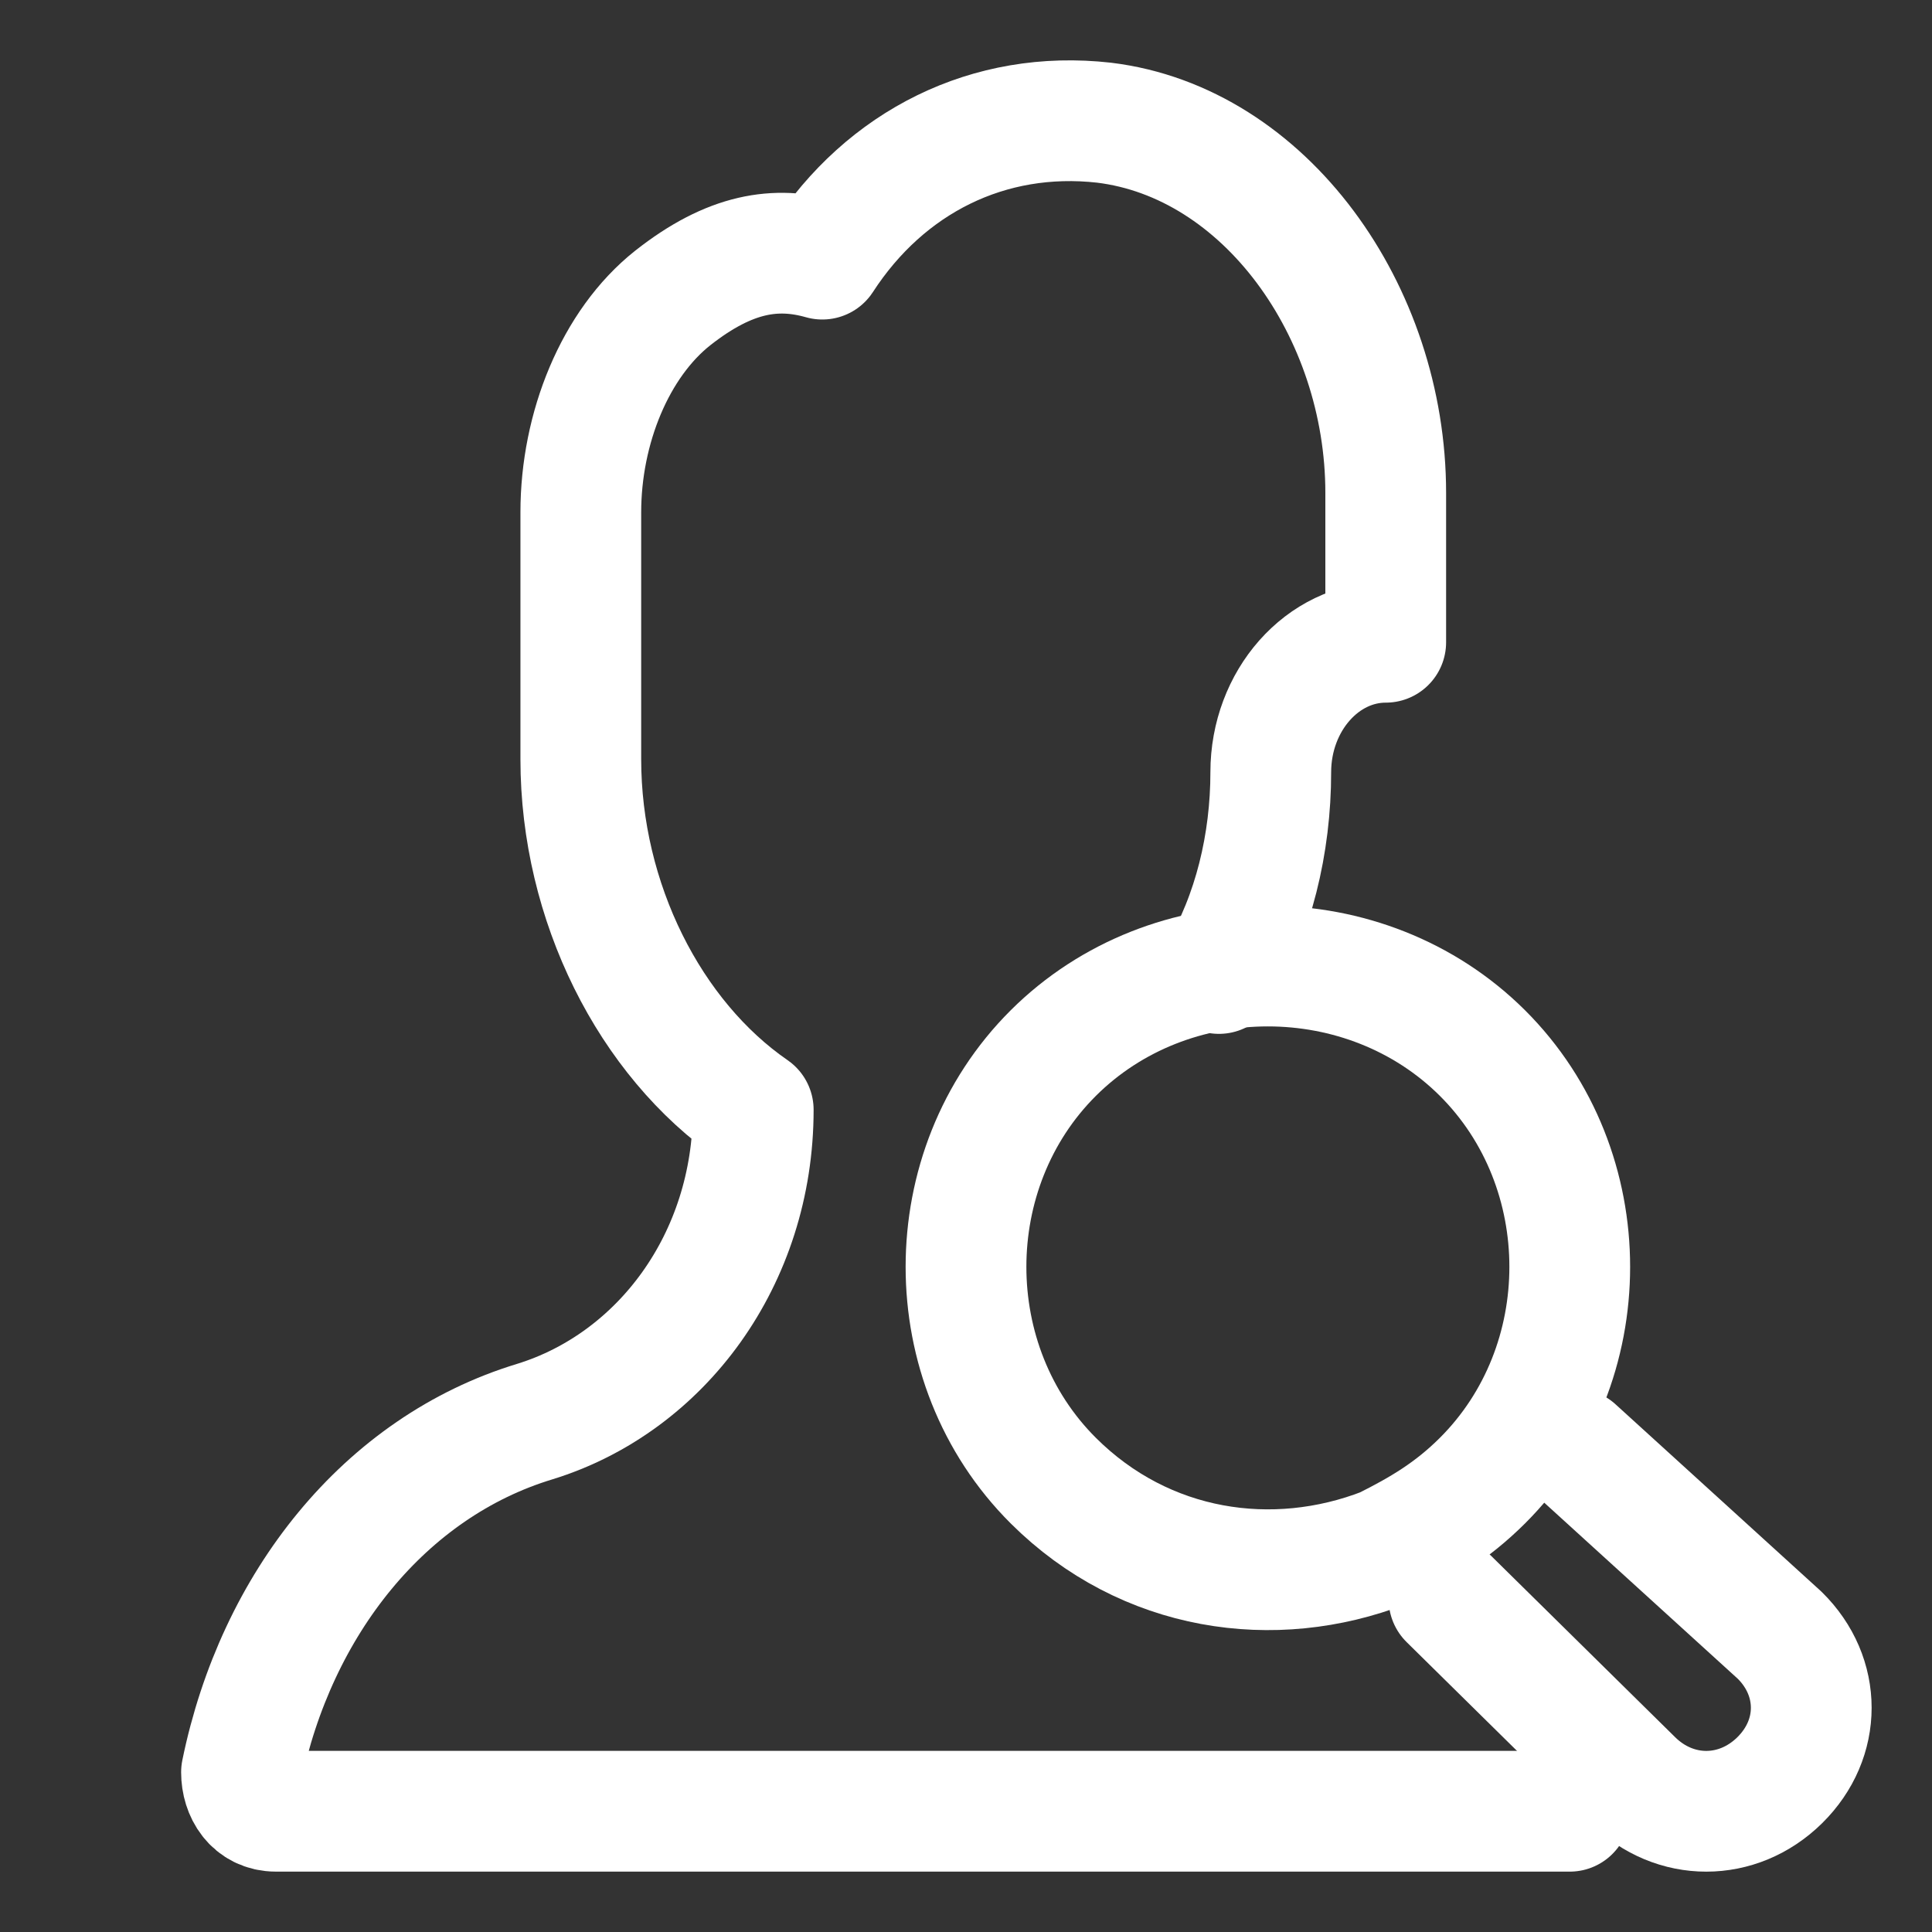 <svg width="16" height="16" viewBox="0 0 16 16" fill="none" xmlns="http://www.w3.org/2000/svg">
<rect x="0" y="0" width="16" height="16" fill="#333333" stroke="none"/>
<path d="M12.277 8.721C13.241 9.682 13.241 11.301 12.277 12.262C12.023 12.515 11.769 12.666 11.464 12.818C10.551 13.172 9.485 13.021 8.723 12.262C7.759 11.301 7.759 9.682 8.723 8.721C9.688 7.76 11.312 7.76 12.277 8.721Z" stroke="white" stroke-miterlimit="10" stroke-linecap="round" stroke-linejoin="round"/>
<path d="M13.043 12L14.739 13.543C15.087 13.886 15.087 14.4 14.739 14.743C14.391 15.086 13.87 15.086 13.522 14.743L12 13.243" stroke="white" stroke-miterlimit="10" stroke-linecap="round" stroke-linejoin="round"/>
<path d="M10.095 8.062C10.381 7.578 10.524 6.986 10.524 6.395C10.524 5.803 10.952 5.319 11.476 5.319V4.082C11.476 2.576 10.476 1.178 9.143 1.016C8.19 0.909 7.333 1.339 6.81 2.146C6.429 2.038 6.048 2.092 5.571 2.468C5.095 2.845 4.81 3.544 4.81 4.243V4.781V5.588V6.287C4.81 7.47 5.381 8.6 6.238 9.191C6.238 10.428 5.476 11.45 4.429 11.773C3.19 12.149 2.286 13.279 2 14.677C2 14.839 2.095 15 2.286 15H13" stroke="white" stroke-miterlimit="10" stroke-linecap="round" stroke-linejoin="round"/>
</svg>
